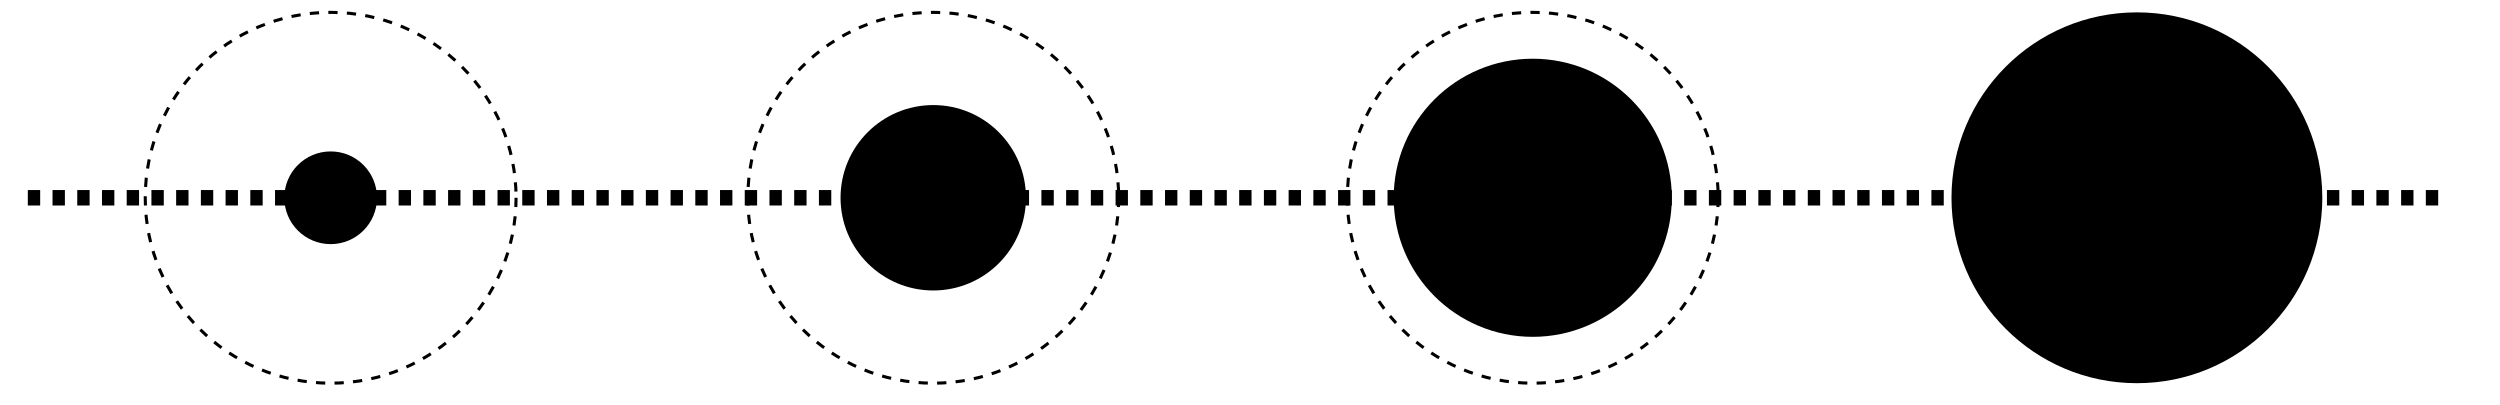 <?xml version="1.0" encoding="UTF-8" standalone="no"?>
<!-- Generator: Adobe Illustrator 18.1.0, SVG Export Plug-In . SVG Version: 6.00 Build 0)  -->

<svg
   xmlns:dc="http://purl.org/dc/elements/1.1/"
   xmlns:cc="http://creativecommons.org/ns#"
   xmlns:rdf="http://www.w3.org/1999/02/22-rdf-syntax-ns#"
   xmlns:svg="http://www.w3.org/2000/svg"
   xmlns="http://www.w3.org/2000/svg"
   xmlns:sodipodi="http://sodipodi.sourceforge.net/DTD/sodipodi-0.dtd"
   xmlns:inkscape="http://www.inkscape.org/namespaces/inkscape"
   version="1.1"
   x="0px"
   y="0px"
   viewBox="0 0 809 131"
   enable-background="new 0 0 809 131"
   xml:space="preserve"
   id="svg2"
   inkscape:version="0.48.4 r9939"
   width="100%"
   height="100%"
   sodipodi:docname="2.3.svg"><defs
     id="defs27" /><sodipodi:namedview
     pagecolor="#ffffff"
     bordercolor="#666666"
     borderopacity="1"
     objecttolerance="10"
     gridtolerance="10"
     guidetolerance="10"
     inkscape:pageopacity="0"
     inkscape:pageshadow="2"
     inkscape:window-width="1869"
     inkscape:window-height="1056"
     id="namedview25"
     showgrid="false"
     inkscape:zoom="1"
     inkscape:cx="406.08456"
     inkscape:cy="63.735596"
     inkscape:window-x="51"
     inkscape:window-y="24"
     inkscape:window-maximized="1"
     inkscape:current-layer="svg2" /><g
     id="Capa_1"
     display="none" /><g
     id="imatge" /><g
     id="garfica_2"><line
       fill="none"
       stroke="#000000"
       stroke-width="5"
       stroke-miterlimit="10"
       stroke-dasharray="4,4"
       x1="9"
       y1="64"
       x2="789"
       y2="64"
       id="line7" /></g><circle
     style="fill:none;stroke:#000000;stroke-miterlimit:10;stroke-dasharray:3, 3"
     sodipodi:ry="60"
     sodipodi:rx="60"
     sodipodi:cy="64"
     sodipodi:cx="107"
     id="circle10"
     r="60"
     cy="64"
     cx="107"
     stroke-miterlimit="10" /><circle
     style="fill:none;stroke:#000000;stroke-miterlimit:10;stroke-dasharray:3, 3;stroke-opacity:1"
     sodipodi:ry="60"
     sodipodi:rx="60"
     sodipodi:cy="64"
     sodipodi:cx="302"
     id="circle12"
     r="60"
     cy="64"
     cx="302"
     stroke-miterlimit="10" /><circle
     style="fill:none;stroke:#000000;stroke-miterlimit:10;stroke-dasharray:3, 3"
     sodipodi:ry="60"
     sodipodi:rx="60"
     sodipodi:cy="64"
     sodipodi:cx="496"
     id="circle14"
     r="60"
     cy="64"
     cx="496"
     stroke-miterlimit="10" /><circle
     sodipodi:ry="60"
     sodipodi:rx="60"
     sodipodi:cy="64"
     sodipodi:cx="691.5"
     id="circle16"
     r="60"
     cy="64"
     cx="691.5" /><circle
     sodipodi:ry="15"
     sodipodi:rx="15"
     sodipodi:cy="64"
     sodipodi:cx="107"
     id="circle19"
     r="15"
     cy="64"
     cx="107"
     style="fill:#000000;fill-opacity:1" /><circle
     style="fill:#000000;fill-opacity:1"
     sodipodi:ry="30"
     sodipodi:rx="30"
     sodipodi:cy="64"
     sodipodi:cx="302"
     id="circle21"
     r="30"
     cy="64"
     cx="302" /><circle
     style="fill:#000000;fill-opacity:1"
     sodipodi:ry="45"
     sodipodi:rx="45"
     sodipodi:cy="64"
     sodipodi:cx="496"
     id="circle23"
     r="45"
     cy="64"
     cx="496" /></svg>
